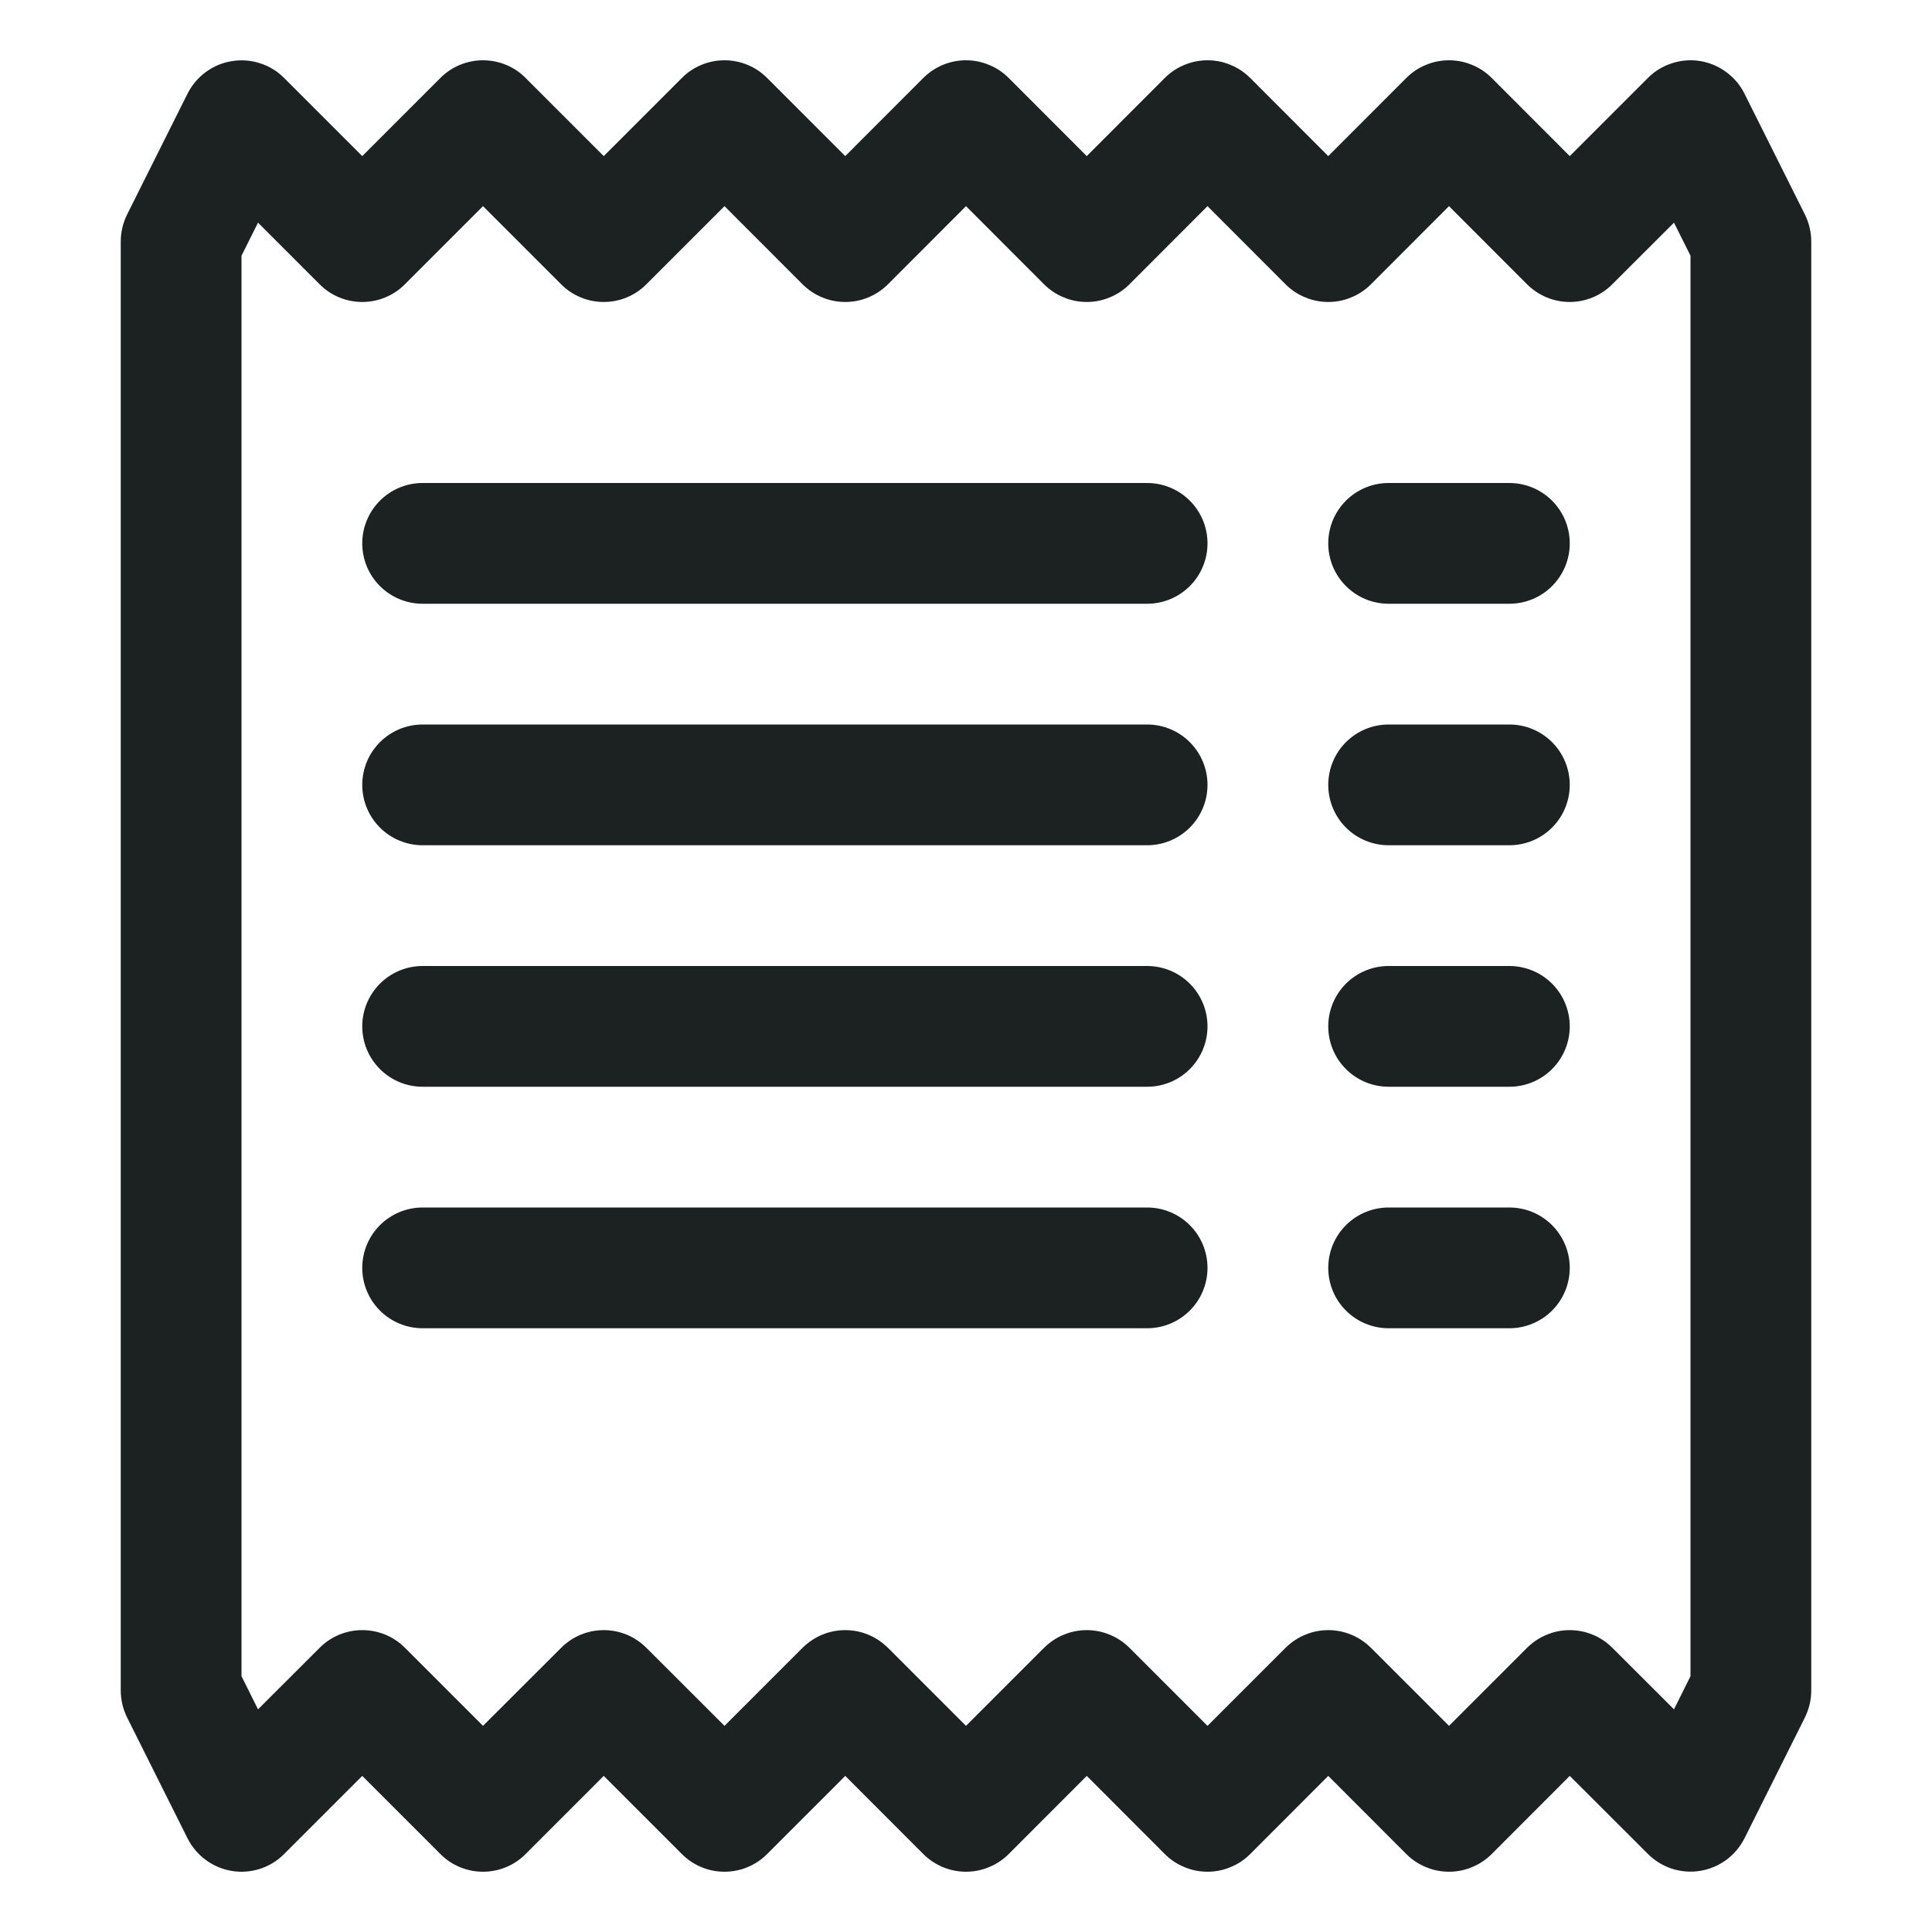 <svg width="20" height="20" viewBox="0 0 20 20" fill="none" xmlns="http://www.w3.org/2000/svg">
<path d="M2.4 0.633C2.498 0.617 2.598 0.624 2.692 0.655C2.787 0.685 2.872 0.737 2.942 0.808L3.75 1.616L4.558 0.808C4.616 0.749 4.685 0.703 4.76 0.672C4.836 0.64 4.918 0.624 5 0.624C5.082 0.624 5.164 0.64 5.24 0.672C5.315 0.703 5.384 0.749 5.442 0.808L6.25 1.616L7.058 0.808C7.116 0.749 7.185 0.703 7.26 0.672C7.336 0.64 7.418 0.624 7.5 0.624C7.582 0.624 7.664 0.64 7.74 0.672C7.815 0.703 7.884 0.749 7.942 0.808L8.75 1.616L9.557 0.808C9.616 0.749 9.685 0.703 9.76 0.672C9.836 0.64 9.918 0.624 10 0.624C10.082 0.624 10.164 0.64 10.239 0.672C10.316 0.703 10.384 0.749 10.443 0.808L11.25 1.616L12.057 0.808C12.116 0.749 12.184 0.703 12.261 0.672C12.336 0.64 12.418 0.624 12.5 0.624C12.582 0.624 12.664 0.64 12.739 0.672C12.816 0.703 12.884 0.749 12.943 0.808L13.75 1.616L14.557 0.808C14.616 0.749 14.684 0.703 14.761 0.672C14.836 0.64 14.918 0.624 15 0.624C15.082 0.624 15.164 0.64 15.239 0.672C15.316 0.703 15.384 0.749 15.443 0.808L16.25 1.616L17.058 0.808C17.128 0.737 17.213 0.685 17.308 0.655C17.402 0.624 17.502 0.616 17.6 0.632C17.698 0.648 17.79 0.687 17.87 0.746C17.95 0.805 18.015 0.881 18.059 0.97L18.684 2.22C18.727 2.307 18.75 2.403 18.75 2.5V17.5C18.75 17.597 18.727 17.693 18.684 17.78L18.059 19.03C18.014 19.118 17.95 19.195 17.87 19.254C17.79 19.312 17.698 19.351 17.6 19.367C17.503 19.383 17.403 19.375 17.308 19.345C17.214 19.314 17.129 19.262 17.059 19.192L16.25 18.384L15.443 19.192C15.384 19.251 15.316 19.297 15.239 19.328C15.164 19.36 15.082 19.376 15 19.376C14.918 19.376 14.836 19.36 14.761 19.328C14.684 19.297 14.616 19.251 14.557 19.192L13.75 18.384L12.943 19.192C12.884 19.251 12.816 19.297 12.739 19.328C12.664 19.36 12.582 19.376 12.5 19.376C12.418 19.376 12.336 19.36 12.261 19.328C12.184 19.297 12.116 19.251 12.057 19.192L11.25 18.384L10.443 19.192C10.384 19.251 10.316 19.297 10.239 19.328C10.164 19.36 10.082 19.376 10 19.376C9.918 19.376 9.836 19.36 9.76 19.328C9.685 19.297 9.616 19.251 9.557 19.192L8.75 18.384L7.942 19.192C7.884 19.251 7.815 19.297 7.74 19.328C7.664 19.36 7.582 19.376 7.5 19.376C7.418 19.376 7.336 19.36 7.26 19.328C7.185 19.297 7.116 19.251 7.058 19.192L6.25 18.384L5.442 19.192C5.384 19.251 5.315 19.297 5.24 19.328C5.164 19.36 5.082 19.376 5 19.376C4.918 19.376 4.836 19.36 4.76 19.328C4.685 19.297 4.616 19.251 4.558 19.192L3.75 18.384L2.942 19.192C2.872 19.263 2.787 19.315 2.692 19.346C2.598 19.376 2.498 19.384 2.4 19.368C2.302 19.352 2.21 19.313 2.13 19.254C2.05 19.195 1.986 19.119 1.941 19.03L1.316 17.78C1.273 17.693 1.25 17.597 1.25 17.5V2.5C1.25 2.403 1.273 2.307 1.316 2.22L1.941 0.97C1.986 0.881 2.05 0.805 2.13 0.746C2.21 0.687 2.302 0.648 2.4 0.633ZM2.671 2.305L2.5 2.647V17.352L2.671 17.695L3.309 17.058C3.426 16.94 3.585 16.875 3.751 16.875C3.916 16.875 4.075 16.94 4.192 17.058L5 17.866L5.808 17.059C5.866 17.001 5.935 16.954 6.01 16.923C6.086 16.891 6.168 16.875 6.25 16.875C6.332 16.875 6.414 16.891 6.49 16.923C6.565 16.954 6.634 17.001 6.692 17.059L7.5 17.866L8.307 17.059C8.366 17.001 8.435 16.954 8.51 16.923C8.586 16.891 8.668 16.875 8.75 16.875C8.832 16.875 8.914 16.891 8.99 16.923C9.065 16.954 9.134 17.001 9.193 17.059L10 17.866L10.807 17.059C10.866 17.001 10.934 16.954 11.011 16.923C11.086 16.891 11.168 16.875 11.25 16.875C11.332 16.875 11.414 16.891 11.489 16.923C11.566 16.954 11.634 17.001 11.693 17.059L12.5 17.866L13.307 17.059C13.366 17.001 13.434 16.954 13.511 16.923C13.586 16.891 13.668 16.875 13.75 16.875C13.832 16.875 13.914 16.891 13.989 16.923C14.066 16.954 14.134 17.001 14.193 17.059L15 17.866L15.807 17.059C15.866 17.001 15.934 16.954 16.011 16.923C16.086 16.891 16.168 16.875 16.25 16.875C16.332 16.875 16.414 16.891 16.489 16.923C16.566 16.954 16.634 17.001 16.692 17.059L17.329 17.695L17.5 17.352V2.647L17.329 2.305L16.691 2.942C16.574 3.06 16.415 3.126 16.249 3.126C16.084 3.126 15.925 3.06 15.807 2.942L15 2.134L14.193 2.942C14.134 3.001 14.066 3.047 13.989 3.078C13.914 3.11 13.832 3.126 13.75 3.126C13.668 3.126 13.586 3.11 13.511 3.078C13.434 3.047 13.366 3.001 13.307 2.942L12.5 2.134L11.693 2.942C11.634 3.001 11.566 3.047 11.489 3.078C11.414 3.11 11.332 3.126 11.25 3.126C11.168 3.126 11.086 3.11 11.011 3.078C10.934 3.047 10.866 3.001 10.807 2.942L10 2.134L9.193 2.942C9.134 3.001 9.065 3.047 8.99 3.078C8.914 3.11 8.832 3.126 8.75 3.126C8.668 3.126 8.586 3.11 8.51 3.078C8.435 3.047 8.366 3.001 8.307 2.942L7.5 2.134L6.692 2.942C6.634 3.001 6.565 3.047 6.49 3.078C6.414 3.11 6.332 3.126 6.25 3.126C6.168 3.126 6.086 3.11 6.01 3.078C5.935 3.047 5.866 3.001 5.808 2.942L5 2.134L4.192 2.942C4.134 3.001 4.065 3.047 3.99 3.078C3.914 3.11 3.832 3.126 3.75 3.126C3.668 3.126 3.586 3.11 3.51 3.078C3.435 3.047 3.366 3.001 3.308 2.942L2.671 2.305Z" fill="#1B2221"/>
<path d="M3.75 5.625C3.75 5.459 3.816 5.3 3.933 5.183C4.05 5.066 4.209 5 4.375 5H11.875C12.041 5 12.2 5.066 12.317 5.183C12.434 5.3 12.5 5.459 12.5 5.625C12.5 5.791 12.434 5.95 12.317 6.067C12.2 6.184 12.041 6.25 11.875 6.25H4.375C4.209 6.25 4.05 6.184 3.933 6.067C3.816 5.95 3.75 5.791 3.75 5.625ZM3.75 8.125C3.75 7.959 3.816 7.8 3.933 7.683C4.05 7.566 4.209 7.5 4.375 7.5H11.875C12.041 7.5 12.2 7.566 12.317 7.683C12.434 7.8 12.5 7.959 12.5 8.125C12.5 8.291 12.434 8.45 12.317 8.567C12.2 8.684 12.041 8.75 11.875 8.75H4.375C4.209 8.75 4.05 8.684 3.933 8.567C3.816 8.45 3.75 8.291 3.75 8.125ZM3.75 10.625C3.75 10.459 3.816 10.3 3.933 10.183C4.05 10.066 4.209 10 4.375 10H11.875C12.041 10 12.2 10.066 12.317 10.183C12.434 10.3 12.5 10.459 12.5 10.625C12.5 10.791 12.434 10.95 12.317 11.067C12.2 11.184 12.041 11.25 11.875 11.25H4.375C4.209 11.25 4.05 11.184 3.933 11.067C3.816 10.95 3.75 10.791 3.75 10.625ZM3.75 13.125C3.75 12.959 3.816 12.8 3.933 12.683C4.05 12.566 4.209 12.5 4.375 12.5H11.875C12.041 12.5 12.2 12.566 12.317 12.683C12.434 12.8 12.5 12.959 12.5 13.125C12.5 13.291 12.434 13.45 12.317 13.567C12.2 13.684 12.041 13.75 11.875 13.75H4.375C4.209 13.75 4.05 13.684 3.933 13.567C3.816 13.45 3.75 13.291 3.75 13.125ZM13.75 5.625C13.75 5.459 13.816 5.3 13.933 5.183C14.05 5.066 14.209 5 14.375 5H15.625C15.791 5 15.95 5.066 16.067 5.183C16.184 5.3 16.25 5.459 16.25 5.625C16.25 5.791 16.184 5.95 16.067 6.067C15.95 6.184 15.791 6.25 15.625 6.25H14.375C14.209 6.25 14.05 6.184 13.933 6.067C13.816 5.95 13.75 5.791 13.75 5.625ZM13.75 8.125C13.75 7.959 13.816 7.8 13.933 7.683C14.05 7.566 14.209 7.5 14.375 7.5H15.625C15.791 7.5 15.95 7.566 16.067 7.683C16.184 7.8 16.25 7.959 16.25 8.125C16.25 8.291 16.184 8.45 16.067 8.567C15.95 8.684 15.791 8.75 15.625 8.75H14.375C14.209 8.75 14.05 8.684 13.933 8.567C13.816 8.45 13.75 8.291 13.75 8.125ZM13.75 10.625C13.75 10.459 13.816 10.3 13.933 10.183C14.05 10.066 14.209 10 14.375 10H15.625C15.791 10 15.95 10.066 16.067 10.183C16.184 10.3 16.25 10.459 16.25 10.625C16.25 10.791 16.184 10.95 16.067 11.067C15.95 11.184 15.791 11.25 15.625 11.25H14.375C14.209 11.25 14.05 11.184 13.933 11.067C13.816 10.95 13.75 10.791 13.75 10.625ZM13.75 13.125C13.75 12.959 13.816 12.8 13.933 12.683C14.05 12.566 14.209 12.5 14.375 12.5H15.625C15.791 12.5 15.95 12.566 16.067 12.683C16.184 12.8 16.25 12.959 16.25 13.125C16.25 13.291 16.184 13.45 16.067 13.567C15.95 13.684 15.791 13.75 15.625 13.75H14.375C14.209 13.75 14.05 13.684 13.933 13.567C13.816 13.45 13.75 13.291 13.75 13.125Z" fill="#1B2221"/>
</svg>
